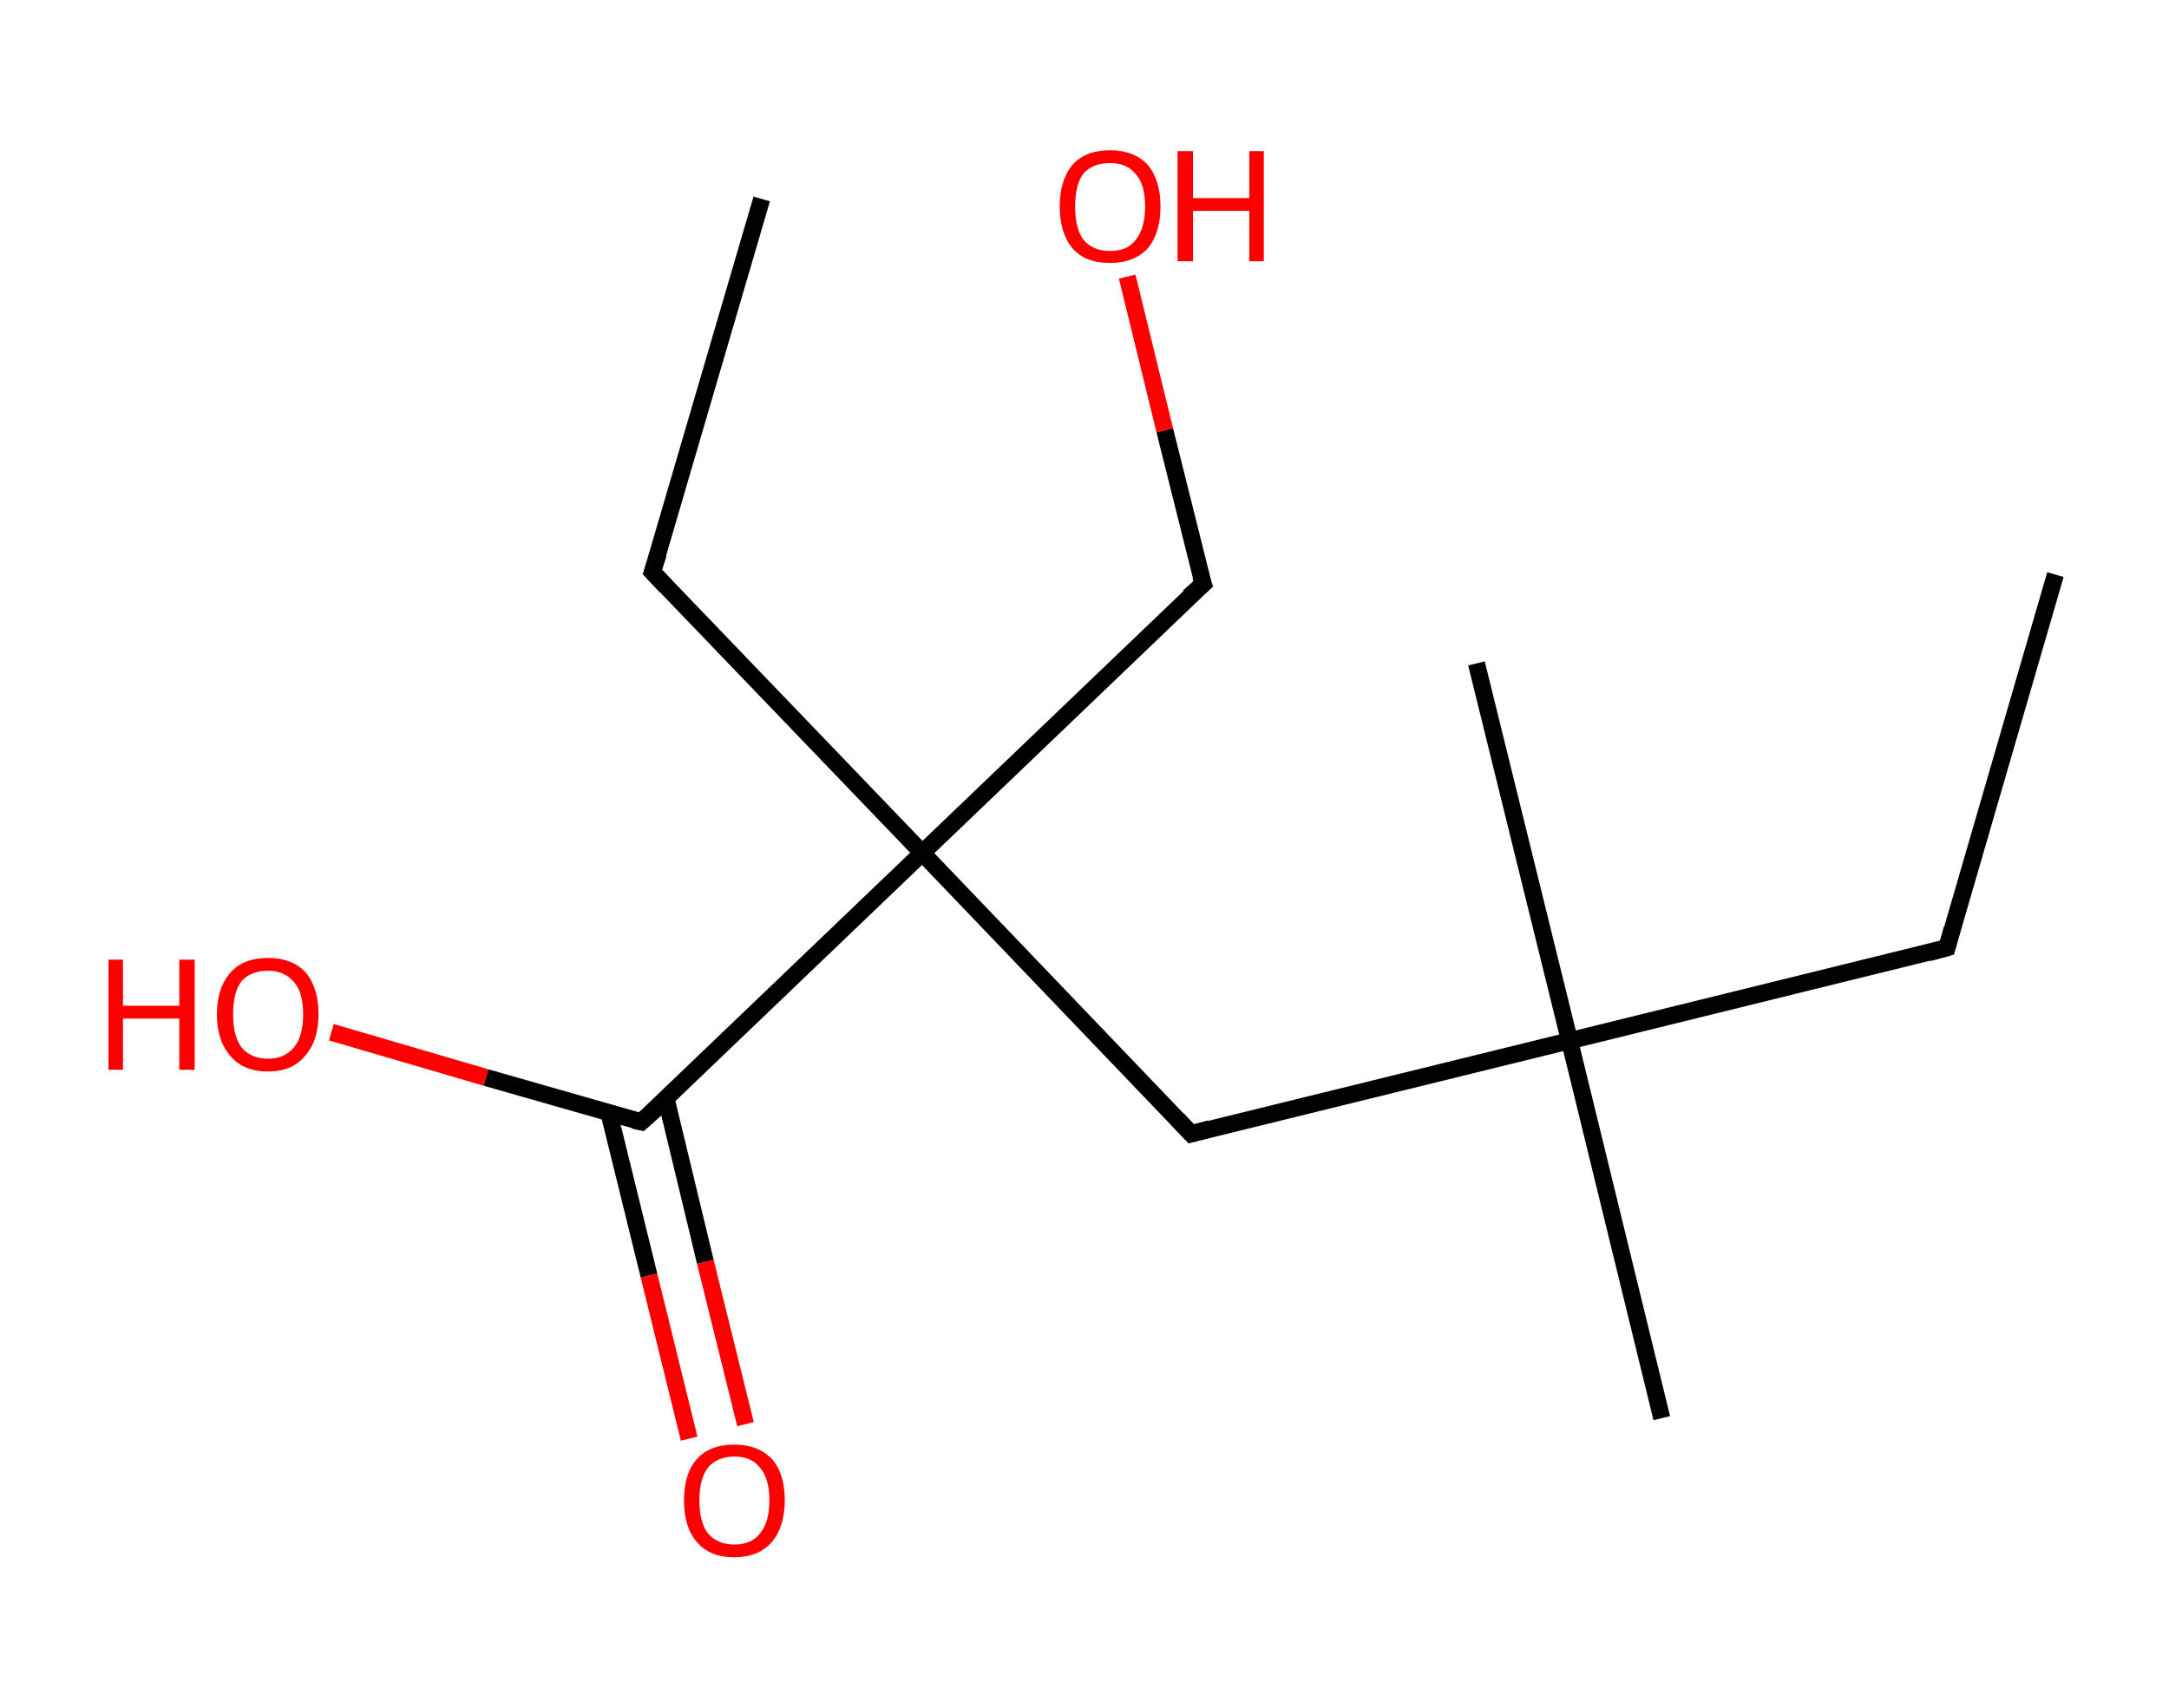 <?xml version='1.0' encoding='ASCII' standalone='yes'?>
<svg xmlns="http://www.w3.org/2000/svg" xmlns:rdkit="http://www.rdkit.org/xml" xmlns:xlink="http://www.w3.org/1999/xlink" version="1.1" baseProfile="full" xml:space="preserve" width="254px" height="200px" viewBox="0 0 254 200">
<!-- END OF HEADER -->
<rect style="opacity:1.0;fill:#FFFFFF;stroke:none" width="254.0" height="200.0" x="0.0" y="0.0"> </rect>
<path class="bond-0 atom-0 atom-1" d="M 240.7,67.3 L 228.0,111.0" style="fill:none;fill-rule:evenodd;stroke:#000000;stroke-width:2.0px;stroke-linecap:butt;stroke-linejoin:miter;stroke-opacity:1"/>
<path class="bond-1 atom-1 atom-2" d="M 228.0,111.0 L 183.8,121.9" style="fill:none;fill-rule:evenodd;stroke:#000000;stroke-width:2.0px;stroke-linecap:butt;stroke-linejoin:miter;stroke-opacity:1"/>
<path class="bond-2 atom-2 atom-3" d="M 183.8,121.9 L 172.9,77.7" style="fill:none;fill-rule:evenodd;stroke:#000000;stroke-width:2.0px;stroke-linecap:butt;stroke-linejoin:miter;stroke-opacity:1"/>
<path class="bond-3 atom-2 atom-4" d="M 183.8,121.9 L 194.6,166.1" style="fill:none;fill-rule:evenodd;stroke:#000000;stroke-width:2.0px;stroke-linecap:butt;stroke-linejoin:miter;stroke-opacity:1"/>
<path class="bond-4 atom-2 atom-5" d="M 183.8,121.9 L 139.5,132.8" style="fill:none;fill-rule:evenodd;stroke:#000000;stroke-width:2.0px;stroke-linecap:butt;stroke-linejoin:miter;stroke-opacity:1"/>
<path class="bond-5 atom-5 atom-6" d="M 139.5,132.8 L 108.0,99.9" style="fill:none;fill-rule:evenodd;stroke:#000000;stroke-width:2.0px;stroke-linecap:butt;stroke-linejoin:miter;stroke-opacity:1"/>
<path class="bond-6 atom-6 atom-7" d="M 108.0,99.9 L 76.4,67.0" style="fill:none;fill-rule:evenodd;stroke:#000000;stroke-width:2.0px;stroke-linecap:butt;stroke-linejoin:miter;stroke-opacity:1"/>
<path class="bond-7 atom-7 atom-8" d="M 76.4,67.0 L 89.2,23.3" style="fill:none;fill-rule:evenodd;stroke:#000000;stroke-width:2.0px;stroke-linecap:butt;stroke-linejoin:miter;stroke-opacity:1"/>
<path class="bond-8 atom-6 atom-9" d="M 108.0,99.9 L 140.9,68.4" style="fill:none;fill-rule:evenodd;stroke:#000000;stroke-width:2.0px;stroke-linecap:butt;stroke-linejoin:miter;stroke-opacity:1"/>
<path class="bond-9 atom-9 atom-10" d="M 140.9,68.4 L 136.4,50.4" style="fill:none;fill-rule:evenodd;stroke:#000000;stroke-width:2.0px;stroke-linecap:butt;stroke-linejoin:miter;stroke-opacity:1"/>
<path class="bond-9 atom-9 atom-10" d="M 136.4,50.4 L 132.0,32.4" style="fill:none;fill-rule:evenodd;stroke:#FF0000;stroke-width:2.0px;stroke-linecap:butt;stroke-linejoin:miter;stroke-opacity:1"/>
<path class="bond-10 atom-6 atom-11" d="M 108.0,99.9 L 75.1,131.4" style="fill:none;fill-rule:evenodd;stroke:#000000;stroke-width:2.0px;stroke-linecap:butt;stroke-linejoin:miter;stroke-opacity:1"/>
<path class="bond-11 atom-11 atom-12" d="M 71.3,130.3 L 76.0,149.4" style="fill:none;fill-rule:evenodd;stroke:#000000;stroke-width:2.0px;stroke-linecap:butt;stroke-linejoin:miter;stroke-opacity:1"/>
<path class="bond-11 atom-11 atom-12" d="M 76.0,149.4 L 80.7,168.5" style="fill:none;fill-rule:evenodd;stroke:#FF0000;stroke-width:2.0px;stroke-linecap:butt;stroke-linejoin:miter;stroke-opacity:1"/>
<path class="bond-11 atom-11 atom-12" d="M 78.0,128.7 L 82.6,147.8" style="fill:none;fill-rule:evenodd;stroke:#000000;stroke-width:2.0px;stroke-linecap:butt;stroke-linejoin:miter;stroke-opacity:1"/>
<path class="bond-11 atom-11 atom-12" d="M 82.6,147.8 L 87.3,166.8" style="fill:none;fill-rule:evenodd;stroke:#FF0000;stroke-width:2.0px;stroke-linecap:butt;stroke-linejoin:miter;stroke-opacity:1"/>
<path class="bond-12 atom-11 atom-13" d="M 75.1,131.4 L 56.9,126.2" style="fill:none;fill-rule:evenodd;stroke:#000000;stroke-width:2.0px;stroke-linecap:butt;stroke-linejoin:miter;stroke-opacity:1"/>
<path class="bond-12 atom-11 atom-13" d="M 56.9,126.2 L 38.8,120.9" style="fill:none;fill-rule:evenodd;stroke:#FF0000;stroke-width:2.0px;stroke-linecap:butt;stroke-linejoin:miter;stroke-opacity:1"/>
<path d="M 228.6,108.8 L 228.0,111.0 L 225.8,111.6" style="fill:none;stroke:#000000;stroke-width:2.0px;stroke-linecap:butt;stroke-linejoin:miter;stroke-opacity:1;"/>
<path d="M 141.7,132.2 L 139.5,132.8 L 137.9,131.1" style="fill:none;stroke:#000000;stroke-width:2.0px;stroke-linecap:butt;stroke-linejoin:miter;stroke-opacity:1;"/>
<path d="M 78.0,68.7 L 76.4,67.0 L 77.1,64.8" style="fill:none;stroke:#000000;stroke-width:2.0px;stroke-linecap:butt;stroke-linejoin:miter;stroke-opacity:1;"/>
<path d="M 139.2,69.9 L 140.9,68.4 L 140.6,67.5" style="fill:none;stroke:#000000;stroke-width:2.0px;stroke-linecap:butt;stroke-linejoin:miter;stroke-opacity:1;"/>
<path d="M 76.8,129.9 L 75.1,131.4 L 74.2,131.2" style="fill:none;stroke:#000000;stroke-width:2.0px;stroke-linecap:butt;stroke-linejoin:miter;stroke-opacity:1;"/>
<path class="atom-10" d="M 124.1 24.2 Q 124.1 21.1, 125.6 19.3 Q 127.1 17.6, 130.0 17.6 Q 132.8 17.6, 134.4 19.3 Q 135.9 21.1, 135.9 24.2 Q 135.9 27.3, 134.4 29.1 Q 132.8 30.8, 130.0 30.8 Q 127.1 30.8, 125.6 29.1 Q 124.1 27.3, 124.1 24.2 M 130.0 29.4 Q 132.0 29.4, 133.0 28.1 Q 134.1 26.7, 134.1 24.2 Q 134.1 21.6, 133.0 20.4 Q 132.0 19.1, 130.0 19.1 Q 128.0 19.1, 126.9 20.3 Q 125.9 21.6, 125.9 24.2 Q 125.9 26.8, 126.9 28.1 Q 128.0 29.4, 130.0 29.4 " fill="#FF0000"/>
<path class="atom-10" d="M 137.9 17.7 L 139.7 17.7 L 139.7 23.2 L 146.3 23.2 L 146.3 17.7 L 148.0 17.7 L 148.0 30.6 L 146.3 30.6 L 146.3 24.7 L 139.7 24.7 L 139.7 30.6 L 137.9 30.6 L 137.9 17.7 " fill="#FF0000"/>
<path class="atom-12" d="M 80.1 175.7 Q 80.1 172.6, 81.6 170.9 Q 83.1 169.2, 86.0 169.2 Q 88.8 169.2, 90.4 170.9 Q 91.9 172.6, 91.9 175.7 Q 91.9 178.8, 90.4 180.6 Q 88.8 182.4, 86.0 182.4 Q 83.1 182.4, 81.6 180.6 Q 80.1 178.9, 80.1 175.7 M 86.0 180.9 Q 88.0 180.9, 89.0 179.6 Q 90.1 178.3, 90.1 175.7 Q 90.1 173.2, 89.0 171.9 Q 88.0 170.6, 86.0 170.6 Q 84.0 170.6, 82.9 171.9 Q 81.9 173.2, 81.9 175.7 Q 81.9 178.3, 82.9 179.6 Q 84.0 180.9, 86.0 180.9 " fill="#FF0000"/>
<path class="atom-13" d="M 12.7 112.4 L 14.4 112.4 L 14.4 117.8 L 21.0 117.8 L 21.0 112.4 L 22.8 112.4 L 22.8 125.3 L 21.0 125.3 L 21.0 119.3 L 14.4 119.3 L 14.4 125.3 L 12.7 125.3 L 12.7 112.4 " fill="#FF0000"/>
<path class="atom-13" d="M 25.4 118.8 Q 25.4 115.7, 27.0 113.9 Q 28.5 112.2, 31.4 112.2 Q 34.2 112.2, 35.8 113.9 Q 37.3 115.7, 37.3 118.8 Q 37.3 121.9, 35.7 123.7 Q 34.2 125.5, 31.4 125.5 Q 28.5 125.5, 27.0 123.7 Q 25.4 121.9, 25.4 118.8 M 31.4 124.0 Q 33.3 124.0, 34.4 122.7 Q 35.5 121.4, 35.5 118.8 Q 35.5 116.2, 34.4 115.0 Q 33.3 113.7, 31.4 113.7 Q 29.4 113.7, 28.3 114.9 Q 27.3 116.2, 27.3 118.8 Q 27.3 121.4, 28.3 122.7 Q 29.4 124.0, 31.4 124.0 " fill="#FF0000"/>
</svg>
